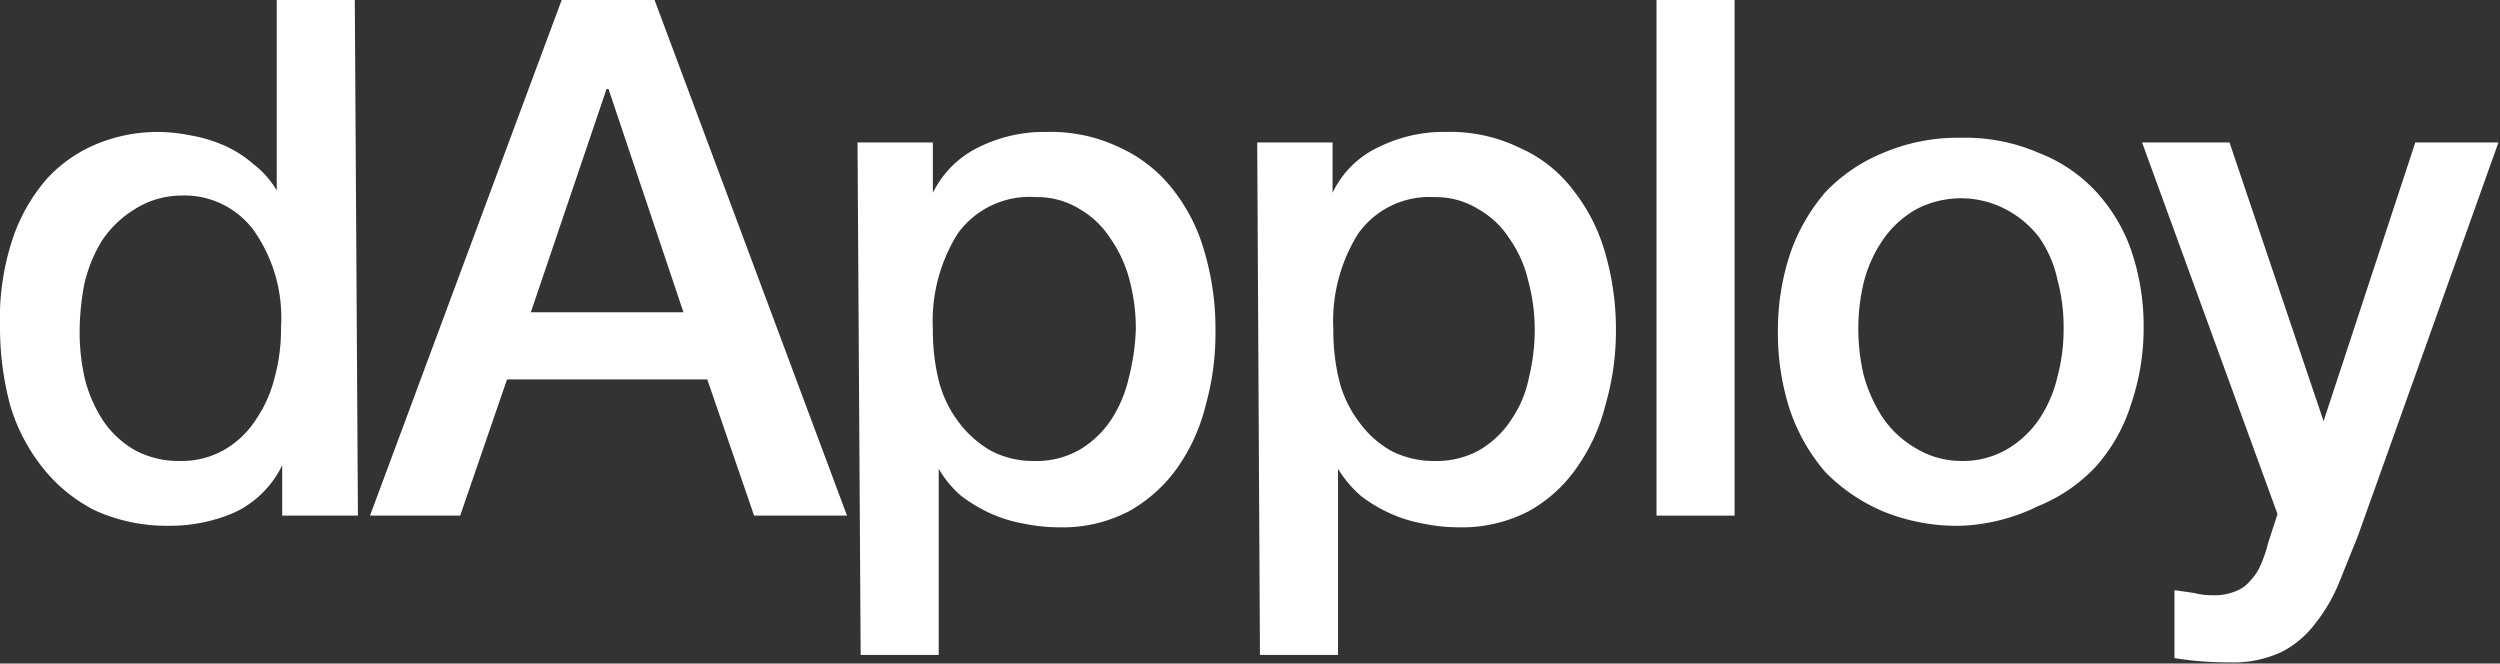 <svg id="Layer_1" data-name="Layer 1" xmlns="http://www.w3.org/2000/svg" viewBox="0 0 64.05 17"><rect x="0" y="0" width="64.05" height="17" fill="#333333" stroke="none"/><defs><style>.cls-1{fill:#fff;}</style></defs><title>dApploy dApp Footer Logo</title><path class="cls-1" d="M-6.15,36.83H-8.09V35.54h0a2.58,2.58,0,0,1-1.2,1.2,4.13,4.13,0,0,1-1.67.35,4.45,4.45,0,0,1-1.92-.39,4,4,0,0,1-1.34-1.09A4.69,4.69,0,0,1-15.06,34a7.71,7.71,0,0,1-.26-2A6.5,6.5,0,0,1-15,29.75a4.53,4.53,0,0,1,.89-1.56,3.61,3.61,0,0,1,1.29-.89A4.11,4.11,0,0,1-11.31,27a4.46,4.46,0,0,1,.88.09,3.71,3.71,0,0,1,.86.26,3,3,0,0,1,.75.48,2.36,2.36,0,0,1,.59.67h0V23.62h2Zm-7.13-4.68a5.32,5.32,0,0,0,.14,1.2,3.53,3.53,0,0,0,.47,1.06,2.46,2.46,0,0,0,.8.74,2.36,2.36,0,0,0,1.15.28,2.21,2.21,0,0,0,1.17-.3,2.39,2.39,0,0,0,.8-.78,3.32,3.32,0,0,0,.47-1.07A4.74,4.74,0,0,0-8.12,32a3.89,3.89,0,0,0-.7-2.48,2.21,2.21,0,0,0-1.86-.89A2.24,2.24,0,0,0-11.9,29a2.65,2.65,0,0,0-.81.79,3.69,3.69,0,0,0-.45,1.11A6.56,6.56,0,0,0-13.28,32.15Z" transform="translate(15.32 -23.62)"/><path class="cls-1" d="M-.93,23.62H1.45L6.38,36.83H4l-1.2-3.49H-2.33l-1.2,3.49H-5.84Zm-.79,8H2.19L.27,25.9H.22Z" transform="translate(15.32 -23.62)"/><path class="cls-1" d="M6.65,27.27H8.58v1.29h0a2.54,2.54,0,0,1,1.2-1.18A3.75,3.75,0,0,1,11.49,27a4.09,4.09,0,0,1,1.9.41,3.62,3.62,0,0,1,1.36,1.09,4.59,4.59,0,0,1,.8,1.61,7,7,0,0,1,.27,2A6.79,6.79,0,0,1,15.57,34a4.74,4.74,0,0,1-.73,1.61,3.78,3.78,0,0,1-1.24,1.11,3.67,3.67,0,0,1-1.77.41,4.58,4.58,0,0,1-.9-.09,3.71,3.71,0,0,1-.86-.26,4,4,0,0,1-.77-.46,2.69,2.69,0,0,1-.57-.69h0v4.77h-2Zm7.13,4.79a4.84,4.84,0,0,0-.16-1.26,3.28,3.28,0,0,0-.49-1.07,2.32,2.32,0,0,0-.8-.76,2.05,2.05,0,0,0-1.11-.3,2.27,2.27,0,0,0-2,.93,4.22,4.22,0,0,0-.64,2.46,5.32,5.32,0,0,0,.16,1.35,3,3,0,0,0,.52,1.05,2.73,2.73,0,0,0,.81.71,2.33,2.33,0,0,0,1.11.26,2.2,2.2,0,0,0,1.18-.3,2.5,2.5,0,0,0,.79-.76,3.29,3.29,0,0,0,.45-1.07A5.75,5.75,0,0,0,13.78,32.06Z" transform="translate(15.32 -23.62)"/><path class="cls-1" d="M16.89,27.27h1.93v1.29h0a2.45,2.45,0,0,1,1.2-1.18A3.74,3.74,0,0,1,21.72,27a4.06,4.06,0,0,1,1.9.41A3.47,3.47,0,0,1,25,28.51a4.61,4.61,0,0,1,.81,1.61,7,7,0,0,1,.27,2A6.79,6.79,0,0,1,25.81,34a4.75,4.75,0,0,1-.74,1.61,3.65,3.65,0,0,1-1.23,1.11,3.71,3.71,0,0,1-1.78.41,4.48,4.48,0,0,1-.89-.09,3.57,3.57,0,0,1-.86-.26,3.74,3.74,0,0,1-.77-.46,3,3,0,0,1-.58-.69h0v4.77h-2ZM24,32.06a4.85,4.85,0,0,0-.17-1.26,3.07,3.07,0,0,0-.48-1.07,2.27,2.27,0,0,0-.81-.76,2.05,2.05,0,0,0-1.11-.3,2.24,2.24,0,0,0-1.95.93,4.22,4.22,0,0,0-.64,2.46A5.32,5.32,0,0,0,19,33.41a3,3,0,0,0,.52,1.05,2.58,2.58,0,0,0,.8.71,2.39,2.39,0,0,0,1.11.26,2.24,2.24,0,0,0,1.19-.3,2.46,2.46,0,0,0,.78-.76,2.9,2.9,0,0,0,.45-1.07A5.19,5.19,0,0,0,24,32.06Z" transform="translate(15.32 -23.62)"/><path class="cls-1" d="M27.12,23.62h2V36.83h-2Z" transform="translate(15.32 -23.62)"/><path class="cls-1" d="M34.92,37.09a5,5,0,0,1-2-.37,4.59,4.59,0,0,1-1.47-1,4.79,4.79,0,0,1-.91-1.59,6.33,6.33,0,0,1-.31-2,6.25,6.25,0,0,1,.31-2,4.79,4.79,0,0,1,.91-1.59,4.25,4.25,0,0,1,1.47-1,4.87,4.87,0,0,1,2-.39,4.71,4.71,0,0,1,2,.39,3.91,3.91,0,0,1,1.47,1A4.32,4.32,0,0,1,39.27,30a6,6,0,0,1,.33,2,6.06,6.06,0,0,1-.33,2,4.32,4.32,0,0,1-.91,1.59,4.19,4.19,0,0,1-1.47,1A4.88,4.88,0,0,1,34.92,37.09Zm0-1.66a2.25,2.25,0,0,0,1.18-.3,2.58,2.58,0,0,0,.83-.78,3.3,3.3,0,0,0,.46-1.07A4.74,4.74,0,0,0,37.55,32a4.65,4.65,0,0,0-.16-1.22,3,3,0,0,0-.46-1.07A2.58,2.58,0,0,0,36.1,29a2.47,2.47,0,0,0-2.36,0,2.58,2.58,0,0,0-.83.78,3.39,3.39,0,0,0-.48,1.07A5.08,5.08,0,0,0,32.29,32a5.18,5.18,0,0,0,.14,1.24,3.85,3.85,0,0,0,.48,1.07,2.58,2.58,0,0,0,.83.78A2.25,2.25,0,0,0,34.92,35.43Z" transform="translate(15.32 -23.62)"/><path class="cls-1" d="M39.56,27.27H41.8l2.41,7.14h0l2.35-7.14h2.13l-3.6,10.08-.5,1.24a4.27,4.27,0,0,1-.59,1,2.52,2.52,0,0,1-.86.73,2.89,2.89,0,0,1-1.33.27,8.41,8.41,0,0,1-1.42-.11V38.74l.49.07a1.86,1.86,0,0,0,.48.06,1.42,1.42,0,0,0,.59-.1.88.88,0,0,0,.38-.27,1.33,1.33,0,0,0,.27-.41,3.33,3.33,0,0,0,.19-.56l.24-.74Z" transform="translate(15.32 -23.62)"/></svg>